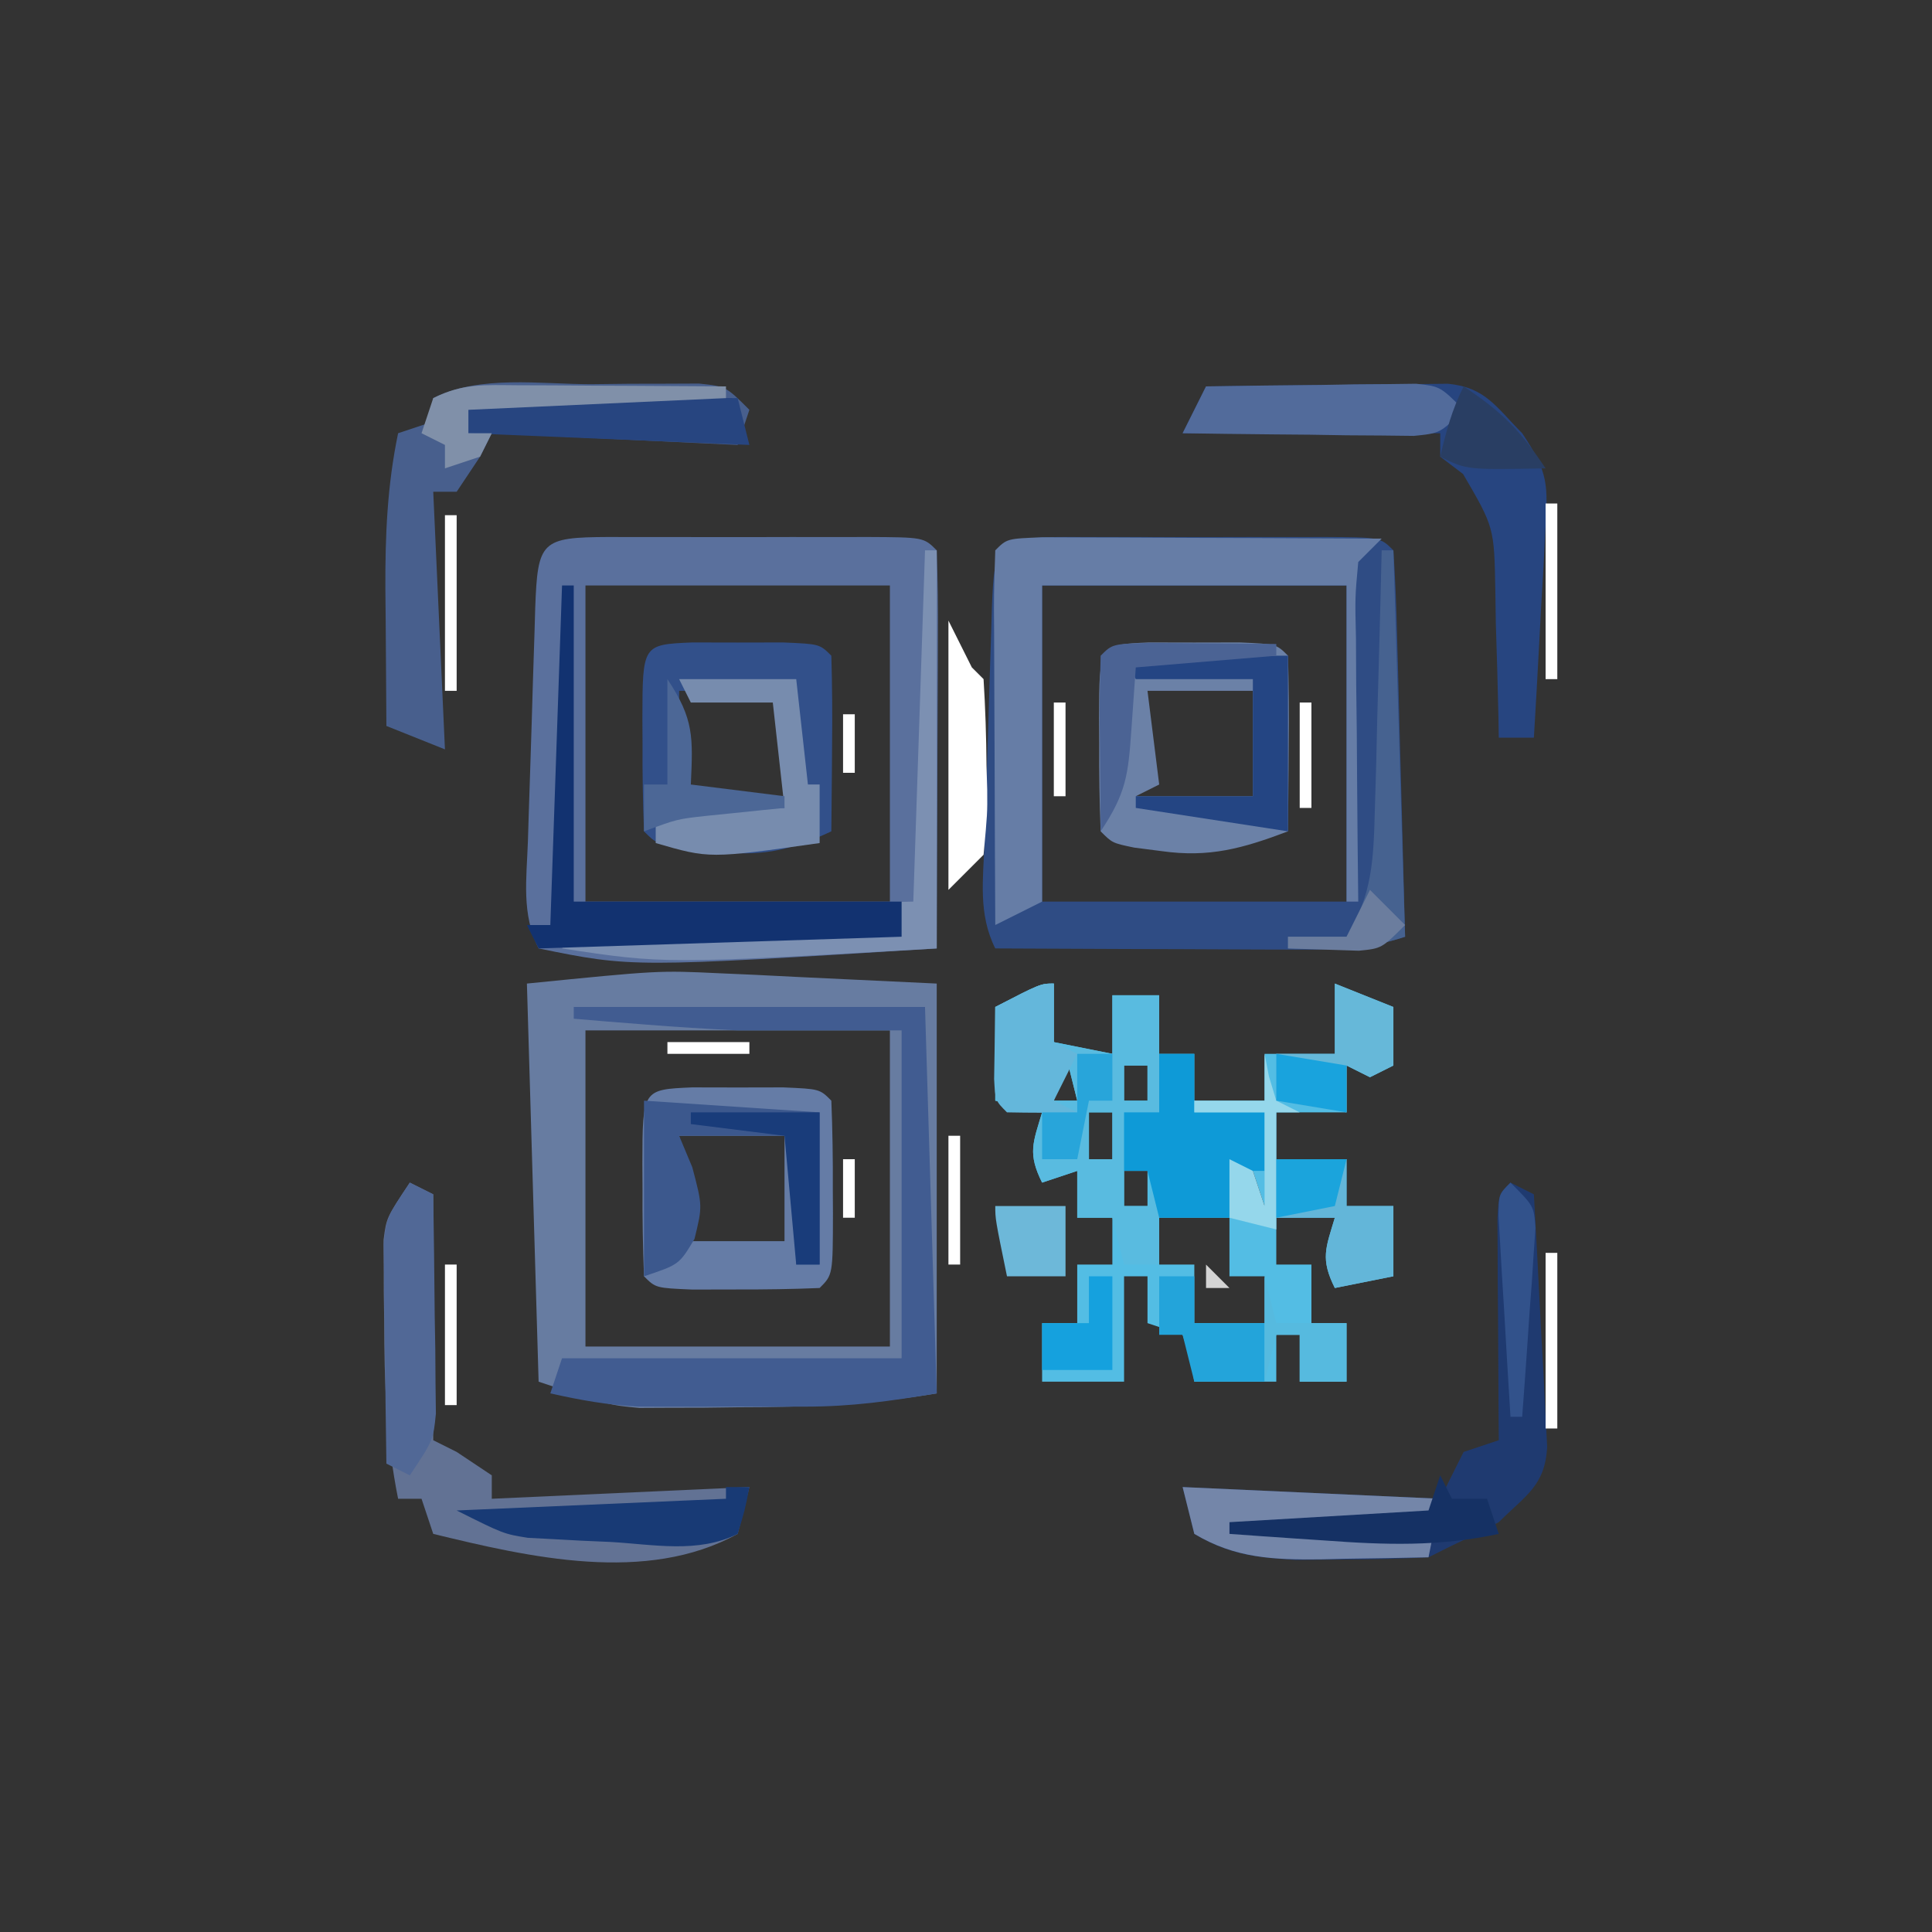 <?xml version="1.0" encoding="UTF-8"?>
<svg version="1.1" xmlns="http://www.w3.org/2000/svg" width="165" height="165">
<rect width="100%" height="100%" fill="#333333" stroke="none"/>
<path d="M0 0 C0 1.65 0 3.3 0 5 C1.65 5.33 3.3 5.66 5 6 C5 4.35 5 2.7 5 1 C6.32 1 7.64 1 9 1 C9 2.65 9 4.3 9 6 C9.99 6 10.98 6 12 6 C12 7.32 12 8.64 12 10 C13.98 10 15.96 10 18 10 C18 8.68 18 7.36 18 6 C19.98 6 21.96 6 24 6 C24 4.02 24 2.04 24 0 C26.475 0.99 26.475 0.99 29 2 C29 3.65 29 5.3 29 7 C28.34 7.33 27.68 7.66 27 8 C26.34 7.67 25.68 7.34 25 7 C25 8.32 25 9.64 25 11 C23.02 11 21.04 11 19 11 C19 12.32 19 13.64 19 15 C20.98 15 22.96 15 25 15 C25 16.32 25 17.64 25 19 C26.32 19 27.64 19 29 19 C29 20.98 29 22.96 29 25 C27.35 25.33 25.7 25.66 24 26 C22.755 23.509 23.223 22.589 24 20 C22.35 20 20.7 20 19 20 C19 21.32 19 22.64 19 24 C19.99 24 20.98 24 22 24 C22 25.65 22 27.3 22 29 C22.99 29 23.98 29 25 29 C25 30.65 25 32.3 25 34 C23.68 34 22.36 34 21 34 C21 32.68 21 31.36 21 30 C20.34 30 19.68 30 19 30 C19 31.32 19 32.64 19 34 C16.69 34 14.38 34 12 34 C11.897 33.361 11.794 32.721 11.688 32.062 C11.461 31.382 11.234 30.701 11 30 C10.01 29.67 9.02 29.34 8 29 C8 27.68 8 26.36 8 25 C7.34 25 6.68 25 6 25 C6 27.97 6 30.94 6 34 C3.69 34 1.38 34 -1 34 C-1 32.35 -1 30.7 -1 29 C-0.01 29 0.98 29 2 29 C2 27.35 2 25.7 2 24 C2.99 24 3.98 24 5 24 C5 22.68 5 21.36 5 20 C4.01 20 3.02 20 2 20 C2 18.68 2 17.36 2 16 C1.01 16.33 0.02 16.66 -1 17 C-2.245 14.509 -1.777 13.589 -1 11 C-2.32 10.67 -3.64 10.34 -5 10 C-5 7.36 -5 4.72 -5 2 C-1.125 0 -1.125 0 0 0 Z M1 6 C0.67 7.32 0.34 8.64 0 10 C0.66 10 1.32 10 2 10 C1.67 8.68 1.34 7.36 1 6 Z M6 7 C6 7.99 6 8.98 6 10 C6.66 10 7.32 10 8 10 C8 9.01 8 8.02 8 7 C7.34 7 6.68 7 6 7 Z M3 11 C3 12.32 3 13.64 3 15 C3.66 15 4.32 15 5 15 C5 13.68 5 12.36 5 11 C4.34 11 3.68 11 3 11 Z M6 16 C6 16.99 6 17.98 6 19 C6.66 19 7.32 19 8 19 C8 18.01 8 17.02 8 16 C7.34 16 6.68 16 6 16 Z M17 16 C16.67 16.99 16.34 17.98 16 19 C16.66 19 17.32 19 18 19 C17.67 18.01 17.34 17.02 17 16 Z M9 20 C9 21.32 9 22.64 9 24 C9.99 24 10.98 24 12 24 C12 25.65 12 27.3 12 29 C13.98 29 15.96 29 18 29 C18 27.68 18 26.36 18 25 C17.01 25 16.02 25 15 25 C15 23.35 15 21.7 15 20 C13.02 20 11.04 20 9 20 Z " fill="#53BDE4" transform="translate(90,84)"/>
<path d="M0 0 C0.99 0.043 1.98 0.086 3 0.131 C4.822 0.223 4.822 0.223 6.68 0.316 C12.558 0.595 12.558 0.595 18.555 0.879 C18.555 12.429 18.555 23.979 18.555 35.879 C12.737 36.849 7.419 37.063 1.555 37.066 C0.583 37.079 -0.389 37.091 -1.391 37.104 C-2.337 37.105 -3.283 37.107 -4.258 37.109 C-5.11 37.113 -5.962 37.118 -6.84 37.122 C-9.445 36.879 -9.445 36.879 -15.445 34.879 C-15.775 23.659 -16.105 12.439 -16.445 0.879 C-5.195 -0.246 -5.195 -0.246 0 0 Z M-11.445 4.879 C-11.445 13.789 -11.445 22.699 -11.445 31.879 C-2.865 31.879 5.715 31.879 14.555 31.879 C14.555 22.969 14.555 14.059 14.555 4.879 C5.975 4.879 -2.605 4.879 -11.445 4.879 Z " fill="#677CA1" transform="translate(61.445,83.121)"/>
<path d="M0 0 C1.037 0.003 1.037 0.003 2.096 0.006 C2.802 0.005 3.509 0.004 4.237 0.003 C5.733 0.003 7.229 0.004 8.726 0.009 C11.024 0.014 13.321 0.009 15.619 0.002 C17.07 0.003 18.52 0.004 19.971 0.006 C20.663 0.004 21.354 0.002 22.067 0 C26.918 0.024 26.918 0.024 28.033 1.139 C28.122 3.66 28.149 6.153 28.131 8.674 C28.13 9.427 28.128 10.181 28.127 10.957 C28.121 13.372 28.109 15.787 28.096 18.201 C28.091 19.835 28.086 21.468 28.082 23.102 C28.071 27.114 28.054 31.127 28.033 35.139 C2.014 36.766 2.014 36.766 -5.967 35.139 C-7.448 32.176 -6.993 29.216 -6.881 25.979 C-6.859 25.274 -6.838 24.569 -6.816 23.842 C-6.77 22.352 -6.721 20.861 -6.67 19.371 C-6.592 17.082 -6.525 14.793 -6.459 12.504 C-6.413 11.058 -6.366 9.612 -6.318 8.166 C-6.298 7.478 -6.278 6.789 -6.258 6.08 C-6.048 0.335 -5.754 0.028 0 0 Z M-1.967 4.139 C-1.967 13.049 -1.967 21.959 -1.967 31.139 C6.613 31.139 15.193 31.139 24.033 31.139 C24.033 22.229 24.033 13.319 24.033 4.139 C15.453 4.139 6.873 4.139 -1.967 4.139 Z " fill="#5A709D" transform="translate(51.967,45.861)"/>
<path d="M0 0 C1.037 0.003 1.037 0.003 2.096 0.006 C2.802 0.005 3.509 0.004 4.237 0.003 C5.733 0.003 7.229 0.004 8.726 0.009 C11.024 0.014 13.321 0.009 15.619 0.002 C17.07 0.003 18.52 0.004 19.971 0.006 C20.663 0.004 21.354 0.002 22.067 0 C26.918 0.024 26.918 0.024 28.033 1.139 C28.193 3.585 28.293 6.006 28.35 8.455 C28.371 9.186 28.391 9.917 28.413 10.671 C28.478 13.014 28.537 15.358 28.596 17.701 C28.639 19.287 28.683 20.872 28.727 22.457 C28.834 26.351 28.935 30.245 29.033 34.139 C25.527 35.308 22.386 35.264 18.74 35.237 C17.681 35.234 17.681 35.234 16.601 35.232 C14.349 35.227 12.098 35.214 9.846 35.201 C8.318 35.196 6.79 35.192 5.262 35.188 C1.519 35.177 -2.224 35.159 -5.967 35.139 C-7.448 32.176 -6.993 29.216 -6.881 25.979 C-6.859 25.274 -6.838 24.569 -6.816 23.842 C-6.77 22.352 -6.721 20.861 -6.67 19.371 C-6.592 17.082 -6.525 14.793 -6.459 12.504 C-6.413 11.058 -6.366 9.612 -6.318 8.166 C-6.298 7.478 -6.278 6.789 -6.258 6.08 C-6.048 0.335 -5.754 0.028 0 0 Z M-1.967 4.139 C-1.967 13.049 -1.967 21.959 -1.967 31.139 C6.613 31.139 15.193 31.139 24.033 31.139 C24.033 22.229 24.033 13.319 24.033 4.139 C15.453 4.139 6.873 4.139 -1.967 4.139 Z " fill="#2F4C84" transform="translate(90.967,45.861)"/>
<path d="M0 0 C1.349 0 2.698 0.006 4.047 0.016 C5.11 0.018 5.11 0.018 6.195 0.02 C8.467 0.026 10.739 0.038 13.011 0.051 C14.549 0.056 16.086 0.061 17.623 0.065 C21.398 0.076 25.174 0.093 28.949 0.114 C28.289 0.774 27.629 1.434 26.949 2.114 C26.67 5.126 26.67 5.126 26.754 8.653 C26.76 9.955 26.767 11.256 26.773 12.598 C26.79 13.978 26.807 15.358 26.824 16.739 C26.834 18.127 26.843 19.515 26.851 20.903 C26.875 24.306 26.908 27.71 26.949 31.114 C26.619 31.114 26.289 31.114 25.949 31.114 C25.949 22.204 25.949 13.294 25.949 4.114 C17.369 4.114 8.789 4.114 -0.051 4.114 C-0.051 13.024 -0.051 21.934 -0.051 31.114 C-2.031 32.104 -2.031 32.104 -4.051 33.114 C-4.076 28.575 -4.094 24.036 -4.106 19.497 C-4.111 17.951 -4.118 16.406 -4.126 14.861 C-4.139 12.644 -4.144 10.428 -4.149 8.211 C-4.154 7.516 -4.159 6.822 -4.164 6.106 C-4.165 4.441 -4.113 2.777 -4.051 1.114 C-3.051 0.114 -3.051 0.114 0 0 Z " fill="#667DA6" transform="translate(89.051,45.886)"/>
<path d="M0 0 C0.66 0.33 1.32 0.66 2 1 C2 7.93 2 14.86 2 22 C2.66 22.33 3.32 22.66 4 23 C4.99 23.66 5.98 24.32 7 25 C7 25.66 7 26.32 7 27 C14.26 26.67 21.52 26.34 29 26 C28.67 27.32 28.34 28.64 28 30 C20.191 34.307 10.224 31.998 2 30 C1.67 29.01 1.34 28.02 1 27 C0.34 27 -0.32 27 -1 27 C-2.027 21.9 -2.183 16.991 -2.188 11.812 C-2.2 11.006 -2.212 10.2 -2.225 9.369 C-2.227 8.594 -2.228 7.818 -2.23 7.02 C-2.235 6.319 -2.239 5.619 -2.243 4.898 C-2 3 -2 3 0 0 Z " fill="#627294" transform="translate(35,101)"/>
<path d="M0 0 C9.9 0 19.8 0 30 0 C30.33 10.89 30.66 21.78 31 33 C26.971 33.671 23.752 34.128 19.777 34.133 C18.827 34.134 17.876 34.135 16.896 34.137 C15.92 34.133 14.944 34.129 13.938 34.125 C12.467 34.131 12.467 34.131 10.967 34.137 C10.017 34.135 9.068 34.134 8.09 34.133 C6.804 34.131 6.804 34.131 5.492 34.129 C2.91 33.995 0.519 33.568 -2 33 C-1.67 32.01 -1.34 31.02 -1 30 C8.57 30 18.14 30 28 30 C28 20.76 28 11.52 28 2 C23.38 2 18.76 2 14 2 C11.373 1.87 8.747 1.714 6.125 1.5 C4.952 1.407 3.779 1.314 2.57 1.219 C1.722 1.147 0.874 1.074 0 1 C0 0.67 0 0.34 0 0 Z " fill="#415C91" transform="translate(49,86)"/>
<path d="M0 0 C1.071 -0.012 2.142 -0.024 3.246 -0.037 C4.268 -0.039 5.291 -0.041 6.344 -0.043 C7.284 -0.047 8.224 -0.051 9.193 -0.055 C11.5 0.188 11.5 0.188 13.5 2.188 C13.17 3.178 12.84 4.168 12.5 5.188 C5.57 4.857 -1.36 4.527 -8.5 4.188 C-8.83 4.848 -9.16 5.508 -9.5 6.188 C-10.49 7.673 -10.49 7.673 -11.5 9.188 C-12.16 9.188 -12.82 9.188 -13.5 9.188 C-13.17 16.448 -12.84 23.707 -12.5 31.188 C-14.975 30.198 -14.975 30.198 -17.5 29.188 C-17.527 26.146 -17.547 23.104 -17.562 20.062 C-17.571 19.207 -17.579 18.351 -17.588 17.469 C-17.605 12.921 -17.432 8.664 -16.5 4.188 C-15.51 3.857 -14.52 3.527 -13.5 3.188 C-13.5 2.527 -13.5 1.867 -13.5 1.188 C-9.497 -0.814 -4.401 0.003 0 0 Z " fill="#485F8D" transform="translate(50.5,32.812)"/>
<path d="M0 0 C0.66 0.33 1.32 0.66 2 1 C2.225 4.958 2.427 8.916 2.625 12.875 C2.689 14.003 2.754 15.131 2.82 16.293 C2.898 17.908 2.898 17.908 2.977 19.555 C3.029 20.55 3.081 21.545 3.135 22.57 C2.95 25.906 1.302 26.698 -1 29 C-2.316 29.699 -3.65 30.367 -5 31 C-5.66 31.33 -6.32 31.66 -7 32 C-9.451 32.125 -11.861 32.185 -14.312 32.188 C-16.287 32.209 -16.287 32.209 -18.301 32.23 C-21.766 32.015 -24.026 31.769 -27 30 C-27.33 28.68 -27.66 27.36 -28 26 C-20.74 26.33 -13.48 26.66 -6 27 C-5.34 25.68 -4.68 24.36 -4 23 C-3.01 22.67 -2.02 22.34 -1 22 C-1.008 21.054 -1.008 21.054 -1.016 20.088 C-1.037 17.246 -1.05 14.404 -1.062 11.562 C-1.071 10.569 -1.079 9.576 -1.088 8.553 C-1.093 7.136 -1.093 7.136 -1.098 5.691 C-1.106 4.38 -1.106 4.38 -1.114 3.041 C-1 1 -1 1 0 0 Z " fill="#1F3A70" transform="translate(129,101)"/>
<path d="M0 0 C1.279 0.003 2.558 0.005 3.875 0.008 C5.154 0.005 6.433 0.003 7.75 0 C10.875 0.133 10.875 0.133 11.875 1.133 C11.948 3.663 11.967 6.166 11.938 8.695 C11.933 9.406 11.928 10.117 11.924 10.85 C11.912 12.611 11.894 14.372 11.875 16.133 C8.174 17.87 5.675 18.324 1.625 17.82 C0.754 17.721 -0.118 17.622 -1.016 17.52 C-3.125 17.133 -3.125 17.133 -4.125 16.133 C-4.225 13.621 -4.264 11.144 -4.25 8.633 C-4.254 7.93 -4.258 7.228 -4.262 6.504 C-4.25 0.181 -4.25 0.181 0 0 Z M-1.125 4.133 C-1.125 7.103 -1.125 10.073 -1.125 13.133 C1.845 13.133 4.815 13.133 7.875 13.133 C7.875 10.163 7.875 7.193 7.875 4.133 C4.905 4.133 1.935 4.133 -1.125 4.133 Z " fill="#32508A" transform="translate(59.125,54.867)"/>
<path d="M0 0 C1.279 0.003 2.558 0.005 3.875 0.008 C5.154 0.005 6.433 0.003 7.75 0 C10.875 0.133 10.875 0.133 11.875 1.133 C11.948 3.663 11.967 6.166 11.938 8.695 C11.933 9.406 11.928 10.117 11.924 10.85 C11.912 12.611 11.894 14.372 11.875 16.133 C8.019 17.589 5.16 18.4 1.062 17.82 C0.293 17.721 -0.477 17.622 -1.27 17.52 C-3.125 17.133 -3.125 17.133 -4.125 16.133 C-4.225 13.621 -4.264 11.144 -4.25 8.633 C-4.254 7.93 -4.258 7.228 -4.262 6.504 C-4.25 0.181 -4.25 0.181 0 0 Z M-0.125 4.133 C0.205 6.773 0.535 9.413 0.875 12.133 C-0.115 12.628 -0.115 12.628 -1.125 13.133 C2.175 13.133 5.475 13.133 8.875 13.133 C8.875 10.163 8.875 7.193 8.875 4.133 C5.905 4.133 2.935 4.133 -0.125 4.133 Z " fill="#6B81A7" transform="translate(98.125,54.867)"/>
<path d="M0 0 C3.792 -0.058 7.583 -0.094 11.375 -0.125 C12.455 -0.142 13.535 -0.159 14.648 -0.176 C15.68 -0.182 16.711 -0.189 17.773 -0.195 C19.203 -0.211 19.203 -0.211 20.662 -0.227 C23.876 0.085 24.767 1.767 27 4 C29.275 7.412 29.196 8.36 28.977 12.324 C28.925 13.352 28.873 14.38 28.82 15.439 C28.756 16.511 28.691 17.583 28.625 18.688 C28.568 19.771 28.512 20.854 28.453 21.971 C28.312 24.648 28.16 27.324 28 30 C27.01 30 26.02 30 25 30 C24.986 29.123 24.986 29.123 24.972 28.228 C24.918 25.568 24.834 22.909 24.75 20.25 C24.736 19.33 24.722 18.409 24.707 17.461 C24.611 12.038 24.611 12.038 21.953 7.484 C21.309 6.995 20.664 6.505 20 6 C20 5.34 20 4.68 20 4 C12.74 4 5.48 4 -2 4 C-1.34 2.68 -0.68 1.36 0 0 Z " fill="#274580" transform="translate(103,33)"/>
<path d="M0 0 C1.279 0.003 2.558 0.005 3.875 0.008 C5.154 0.005 6.433 0.003 7.75 0 C10.875 0.133 10.875 0.133 11.875 1.133 C11.975 3.644 12.014 6.122 12 8.633 C12.006 9.687 12.006 9.687 12.012 10.762 C12.002 16.006 12.002 16.006 10.875 17.133 C8.543 17.232 6.209 17.263 3.875 17.258 C2.596 17.26 1.317 17.263 0 17.266 C-3.125 17.133 -3.125 17.133 -4.125 16.133 C-4.225 13.621 -4.264 11.144 -4.25 8.633 C-4.254 7.93 -4.258 7.228 -4.262 6.504 C-4.25 0.181 -4.25 0.181 0 0 Z M-1.125 4.133 C-0.939 5.061 -0.754 5.989 -0.562 6.945 C-0.125 10.133 -0.125 10.133 -1.125 13.133 C1.845 13.133 4.815 13.133 7.875 13.133 C7.875 10.163 7.875 7.193 7.875 4.133 C4.905 4.133 1.935 4.133 -1.125 4.133 Z " fill="#657CA6" transform="translate(59.125,92.867)"/>
<path d="M0 0 C0 1.65 0 3.3 0 5 C1.65 5.33 3.3 5.66 5 6 C5 4.35 5 2.7 5 1 C6.32 1 7.64 1 9 1 C9 4.3 9 7.6 9 11 C8.01 11 7.02 11 6 11 C6 13.64 6 16.28 6 19 C6.66 19 7.32 19 8 19 C8.33 17.68 8.66 16.36 9 15 C9 17.97 9 20.94 9 24 C8.01 24 7.02 24 6 24 C5.67 22.68 5.34 21.36 5 20 C4.01 20 3.02 20 2 20 C2 18.68 2 17.36 2 16 C1.01 16.33 0.02 16.66 -1 17 C-2.245 14.509 -1.777 13.589 -1 11 C-2.32 10.67 -3.64 10.34 -5 10 C-5 7.36 -5 4.72 -5 2 C-1.125 0 -1.125 0 0 0 Z M1 6 C0.67 7.32 0.34 8.64 0 10 C0.66 10 1.32 10 2 10 C1.67 8.68 1.34 7.36 1 6 Z M6 7 C6 7.99 6 8.98 6 10 C6.66 10 7.32 10 8 10 C8 9.01 8 8.02 8 7 C7.34 7 6.68 7 6 7 Z M3 11 C3 12.32 3 13.64 3 15 C3.66 15 4.32 15 5 15 C5 13.68 5 12.36 5 11 C4.34 11 3.68 11 3 11 Z " fill="#59BBE0" transform="translate(90,84)"/>
<path d="M0 0 C0.33 0 0.66 0 1 0 C1 11.22 1 22.44 1 34 C-22.246 35.333 -22.246 35.333 -31 34 C-30.34 33.01 -29.68 32.02 -29 31 C-26.203 30.568 -26.203 30.568 -22.68 30.488 C-20.982 30.439 -20.982 30.439 -19.25 30.388 C-17.806 30.363 -16.362 30.338 -14.875 30.312 C-10.296 30.209 -5.718 30.106 -1 30 C-0.67 20.1 -0.34 10.2 0 0 Z " fill="#7C90B2" transform="translate(79,47)"/>
<path d="M0 0 C0.99 0 1.98 0 3 0 C3 1.65 3 3.3 3 5 C4.98 5 6.96 5 9 5 C9 6.65 9 8.3 9 10 C8.34 10 7.68 10 7 10 C6.67 11.32 6.34 12.64 6 14 C4.02 14 2.04 14 0 14 C-0.33 12.68 -0.66 11.36 -1 10 C-1.66 10 -2.32 10 -3 10 C-3 8.35 -3 6.7 -3 5 C-2.01 5 -1.02 5 0 5 C0 3.35 0 1.7 0 0 Z " fill="#0E9AD7" transform="translate(99,90)"/>
<path d="M0 0 C0.33 0 0.66 0 1 0 C1 8.91 1 17.82 1 27 C10.24 27 19.48 27 29 27 C29 27.99 29 28.98 29 30 C13.655 30.495 13.655 30.495 -2 31 C-2.33 30.34 -2.66 29.68 -3 29 C-2.34 29 -1.68 29 -1 29 C-0.67 19.43 -0.34 9.86 0 0 Z " fill="#123270" transform="translate(48,50)"/>
<path d="M0 0 C4.95 0.33 9.9 0.66 15 1 C15 5.29 15 9.58 15 14 C14.34 14 13.68 14 13 14 C13 10.37 13 6.74 13 3 C9.7 3 6.4 3 3 3 C3.557 4.33 3.557 4.33 4.125 5.688 C5 9 5 9 4.312 11.812 C3 14 3 14 0 15 C0 10.05 0 5.1 0 0 Z " fill="#3C588D" transform="translate(55,94)"/>
<path d="M0 0 C3.292 -0.058 6.583 -0.094 9.875 -0.125 C10.812 -0.142 11.749 -0.159 12.715 -0.176 C13.611 -0.182 14.507 -0.189 15.43 -0.195 C16.257 -0.206 17.085 -0.216 17.937 -0.227 C20 0 20 0 22 2 C20 4 20 4 17.753 4.227 C16.842 4.217 15.931 4.206 14.992 4.195 C13.513 4.186 13.513 4.186 12.004 4.176 C10.455 4.151 10.455 4.151 8.875 4.125 C7.835 4.116 6.794 4.107 5.723 4.098 C3.148 4.074 0.574 4.041 -2 4 C-1.34 2.68 -0.68 1.36 0 0 Z " fill="#526B9B" transform="translate(103,33)"/>
<path d="M0 0 C0.66 0.33 1.32 0.66 2 1 C2.058 4.437 2.094 7.875 2.125 11.312 C2.15 12.777 2.15 12.777 2.176 14.271 C2.182 15.209 2.189 16.147 2.195 17.113 C2.206 17.977 2.216 18.841 2.227 19.732 C2 22 2 22 0 25 C-0.66 24.67 -1.32 24.34 -2 24 C-2.058 20.563 -2.094 17.125 -2.125 13.688 C-2.142 12.711 -2.159 11.735 -2.176 10.729 C-2.182 9.791 -2.189 8.853 -2.195 7.887 C-2.206 7.023 -2.216 6.159 -2.227 5.268 C-2 3 -2 3 0 0 Z " fill="#516896" transform="translate(35,101)"/>
<path d="M0 0 C7.26 0.33 14.52 0.66 22 1 C21.67 2.65 21.34 4.3 21 6 C18.604 6.054 16.209 6.094 13.812 6.125 C12.802 6.15 12.802 6.15 11.771 6.176 C7.76 6.215 4.486 6.087 1 4 C0.67 2.68 0.34 1.36 0 0 Z " fill="#7486A9" transform="translate(101,127)"/>
<path d="M0 0 C4.62 0 9.24 0 14 0 C14 4.95 14 9.9 14 15 C9.71 14.34 5.42 13.68 1 13 C1 12.67 1 12.34 1 12 C4.3 12 7.6 12 11 12 C11 8.7 11 5.4 11 2 C7.7 2 4.4 2 1 2 C0.67 1.34 0.34 0.68 0 0 Z " fill="#244583" transform="translate(96,56)"/>
<path d="M0 0 C3.3 0 6.6 0 10 0 C10.33 2.97 10.66 5.94 11 9 C11.33 9 11.66 9 12 9 C12 10.65 12 12.3 12 14 C2.59 15.333 2.59 15.333 -2 14 C-2 13.34 -2 12.68 -2 12 C1.429 10.285 5.217 10.946 9 11 C8.67 8.03 8.34 5.06 8 2 C5.69 2 3.38 2 1 2 C0.67 1.34 0.34 0.68 0 0 Z " fill="#778CAE" transform="translate(58,58)"/>
<path d="M0 0 C0.893 0.003 1.785 0.006 2.705 0.01 C4.098 0.022 4.098 0.022 5.52 0.035 C6.46 0.04 7.4 0.044 8.369 0.049 C10.69 0.061 13.011 0.077 15.332 0.098 C15.662 1.418 15.992 2.738 16.332 4.098 C8.412 3.768 0.492 3.438 -7.668 3.098 C-7.668 2.438 -7.668 1.778 -7.668 1.098 C-4.785 0.137 -2.991 -0.019 0 0 Z " fill="#274580" transform="translate(47.668,33.902)"/>
<path d="M0 0 C1.98 0 3.96 0 6 0 C6 1.32 6 2.64 6 4 C7.32 4 8.64 4 10 4 C10 5.98 10 7.96 10 10 C8.35 10.33 6.7 10.66 5 11 C3.755 8.509 4.223 7.589 5 5 C3.35 5 1.7 5 0 5 C0 3.35 0 1.7 0 0 Z " fill="#63B6D9" transform="translate(109,99)"/>
<path d="M0 0 C2.475 0.99 2.475 0.99 5 2 C5 3.65 5 5.3 5 7 C4.01 7.495 4.01 7.495 3 8 C2.34 7.67 1.68 7.34 1 7 C1 8.32 1 9.64 1 11 C-1.97 10.505 -1.97 10.505 -5 10 C-5 8.68 -5 7.36 -5 6 C-3.35 6 -1.7 6 0 6 C0 4.02 0 2.04 0 0 Z " fill="#66B8D9" transform="translate(114,84)"/>
<path d="M0 0 C0 1.65 0 3.3 0 5 C0.66 5.33 1.32 5.66 2 6 C1.34 7.32 0.68 8.64 0 10 C0.66 10.33 1.32 10.66 2 11 C0 11.043 -2 11.041 -4 11 C-5 10 -5 10 -5.098 8.152 C-5.065 6.102 -5.033 4.051 -5 2 C-1.125 0 -1.125 0 0 0 Z " fill="#64B7DB" transform="translate(90,84)"/>
<path d="M0 0 C0.33 0 0.66 0 1 0 C1.33 10.89 1.66 21.78 2 33 C-1.473 34.158 -4.361 34.069 -8 34 C-8 33.67 -8 33.34 -8 33 C-6.35 33 -4.7 33 -3 33 C-0.802 29.436 -0.695 26.406 -0.586 22.266 C-0.528 20.322 -0.528 20.322 -0.469 18.34 C-0.437 16.977 -0.406 15.613 -0.375 14.25 C-0.337 12.871 -0.298 11.492 -0.258 10.113 C-0.164 6.742 -0.078 3.371 0 0 Z " fill="#466290" transform="translate(118,47)"/>
<path d="M0 0 C0.66 1.32 1.32 2.64 2 4 C2.33 4.33 2.66 4.66 3 5 C3.153 7.474 3.232 9.9 3.25 12.375 C3.271 13.061 3.291 13.747 3.312 14.453 C3.328 16.461 3.328 16.461 3 20 C2.01 20.99 1.02 21.98 0 23 C0 15.41 0 7.82 0 0 Z " fill="#FFFFFF" transform="translate(81,53)"/>
<path d="M0 0 C0.66 0 1.32 0 2 0 C1.625 1.938 1.625 1.938 1 4 C-2.388 5.694 -6.175 4.899 -9.875 4.688 C-10.691 4.652 -11.507 4.617 -12.348 4.58 C-13.533 4.515 -13.533 4.515 -14.742 4.449 C-15.463 4.411 -16.183 4.374 -16.925 4.335 C-19 4 -19 4 -23 2 C-15.41 1.67 -7.82 1.34 0 1 C0 0.67 0 0.34 0 0 Z " fill="#183A75" transform="translate(62,127)"/>
<path d="M0 0 C0.99 0 1.98 0 3 0 C3 1.32 3 2.64 3 4 C4.98 4 6.96 4 9 4 C9 5.65 9 7.3 9 9 C7.02 9 5.04 9 3 9 C2.67 7.68 2.34 6.36 2 5 C1.34 5 0.68 5 0 5 C0 3.35 0 1.7 0 0 Z " fill="#23A4DA" transform="translate(99,109)"/>
<path d="M0 0 C1.031 0.003 2.062 0.006 3.125 0.01 C4.745 0.022 4.745 0.022 6.398 0.035 C8.03 0.042 8.03 0.042 9.695 0.049 C12.388 0.061 15.081 0.077 17.773 0.098 C17.773 0.428 17.773 0.758 17.773 1.098 C6.883 1.593 6.883 1.593 -4.227 2.098 C-4.227 2.758 -4.227 3.418 -4.227 4.098 C-3.567 4.098 -2.907 4.098 -2.227 4.098 C-2.557 4.758 -2.887 5.418 -3.227 6.098 C-4.217 6.428 -5.207 6.758 -6.227 7.098 C-6.227 6.438 -6.227 5.778 -6.227 5.098 C-6.887 4.768 -7.547 4.438 -8.227 4.098 C-7.897 3.108 -7.567 2.118 -7.227 1.098 C-4.669 -0.181 -2.859 -0.016 0 0 Z " fill="#8090A9" transform="translate(44.227,32.902)"/>
<path d="M0 0 C1.932 0.017 1.932 0.017 3.902 0.035 C5.193 0.044 6.483 0.053 7.812 0.062 C8.812 0.074 9.811 0.086 10.84 0.098 C10.84 0.428 10.84 0.758 10.84 1.098 C4.9 1.593 4.9 1.593 -1.16 2.098 C-1.284 3.851 -1.408 5.604 -1.535 7.41 C-1.807 11.267 -1.97 12.813 -4.16 16.098 C-4.187 13.618 -4.207 11.139 -4.223 8.66 C-4.235 7.6 -4.235 7.6 -4.248 6.518 C-4.257 4.711 -4.212 2.904 -4.16 1.098 C-3.16 0.098 -3.16 0.098 0 0 Z " fill="#4B6394" transform="translate(98.16,54.902)"/>
<path d="M0 0 C0.33 0.66 0.66 1.32 1 2 C1.99 2 2.98 2 4 2 C4.33 2.99 4.66 3.98 5 5 C-0.103 6.1 -4.721 5.943 -9.875 5.562 C-10.659 5.51 -11.443 5.458 -12.25 5.404 C-14.167 5.276 -16.084 5.139 -18 5 C-18 4.67 -18 4.34 -18 4 C-9.585 3.505 -9.585 3.505 -1 3 C-0.67 2.01 -0.34 1.02 0 0 Z " fill="#153164" transform="translate(123,126)"/>
<path d="M0 0 C3.63 0 7.26 0 11 0 C11 4.29 11 8.58 11 13 C10.34 13 9.68 13 9 13 C8.67 9.37 8.34 5.74 8 2 C5.36 1.67 2.72 1.34 0 1 C0 0.67 0 0.34 0 0 Z " fill="#193C7A" transform="translate(59,95)"/>
<path d="M0 0 C2.29 3.435 2.178 4.985 2 9 C4.64 9.33 7.28 9.66 10 10 C10 10.33 10 10.66 10 11 C9.385 11.061 8.77 11.121 8.137 11.184 C6.924 11.309 6.924 11.309 5.688 11.438 C4.887 11.519 4.086 11.6 3.262 11.684 C0.839 11.953 0.839 11.953 -2 13 C-2 11.68 -2 10.36 -2 9 C-1.34 9 -0.68 9 0 9 C0 6.03 0 3.06 0 0 Z " fill="#4C6796" transform="translate(57,58)"/>
<path d="M0 0 C0.66 0 1.32 0 2 0 C2 2.64 2 5.28 2 8 C0.02 8 -1.96 8 -4 8 C-4 6.68 -4 5.36 -4 4 C-2.68 4 -1.36 4 0 4 C0 2.68 0 1.36 0 0 Z " fill="#15A1DE" transform="translate(93,109)"/>
<path d="M0 0 C0.124 0.639 0.247 1.279 0.375 1.938 C0.684 2.958 0.684 2.958 1 4 C1.66 4.33 2.32 4.66 3 5 C2.34 5 1.68 5 1 5 C1 8.3 1 11.6 1 15 C-0.32 14.67 -1.64 14.34 -3 14 C-3 12.35 -3 10.7 -3 9 C-2.34 9.33 -1.68 9.66 -1 10 C-0.67 10.99 -0.34 11.98 0 13 C0 10.36 0 7.72 0 5 C-1.98 5 -3.96 5 -6 5 C-6 4.67 -6 4.34 -6 4 C-4.02 4 -2.04 4 0 4 C0 2.68 0 1.36 0 0 Z " fill="#95D7EB" transform="translate(108,90)"/>
<path d="M0 0 C3.26 2.174 4.826 3.74 7 7 C0.25 7.125 0.25 7.125 -2 6 C-1.494 3.831 -1 2 0 0 Z " fill="#293E63" transform="translate(125,33)"/>
<path d="M0 0 C0.33 1.32 0.66 2.64 1 4 C2.98 4 4.96 4 7 4 C7 5.65 7 7.3 7 9 C5.68 9 4.36 9 3 9 C3 7.68 3 6.36 3 5 C2.34 5 1.68 5 1 5 C0.67 6.32 0.34 7.64 0 9 C0 6.03 0 3.06 0 0 Z " fill="#56BADF" transform="translate(108,109)"/>
<path d="M0 0 C1.98 0 3.96 0 6 0 C6 1.98 6 3.96 6 6 C4.35 6 2.7 6 1 6 C0 1.125 0 1.125 0 0 Z " fill="#6DB8D9" transform="translate(85,103)"/>
<path d="M0 0 C0.99 0 1.98 0 3 0 C3 1.32 3 2.64 3 4 C2.34 4 1.68 4 1 4 C0.67 5.65 0.34 7.3 0 9 C-0.99 9 -1.98 9 -3 9 C-3 7.68 -3 6.36 -3 5 C-2.01 5 -1.02 5 0 5 C0 3.35 0 1.7 0 0 Z " fill="#28A5DA" transform="translate(92,90)"/>
<path d="M0 0 C2.97 0.495 2.97 0.495 6 1 C6 2.32 6 3.64 6 5 C3.03 4.505 3.03 4.505 0 4 C0 2.68 0 1.36 0 0 Z " fill="#19A3DD" transform="translate(109,90)"/>
<path d="M0 0 C1.98 0 3.96 0 6 0 C5.67 1.32 5.34 2.64 5 4 C3.35 4.33 1.7 4.66 0 5 C0 3.35 0 1.7 0 0 Z " fill="#1BA4DC" transform="translate(109,99)"/>
<path d="M0 0 C2 2 2 2 2.135 3.879 C2.083 4.623 2.031 5.367 1.977 6.133 C1.899 7.341 1.899 7.341 1.82 8.574 C1.756 9.416 1.691 10.258 1.625 11.125 C1.568 11.974 1.512 12.824 1.453 13.699 C1.311 15.8 1.157 17.9 1 20 C0.67 20 0.34 20 0 20 C-0.196 16.855 -0.38 13.709 -0.562 10.562 C-0.619 9.665 -0.675 8.767 -0.732 7.842 C-0.781 6.988 -0.829 6.134 -0.879 5.254 C-0.926 4.463 -0.973 3.672 -1.022 2.858 C-1 1 -1 1 0 0 Z " fill="#32528B" transform="translate(129,101)"/>
<path d="M0 0 C0.99 0.99 1.98 1.98 3 3 C1 5 1 5 -0.945 5.195 C-2.964 5.13 -4.982 5.065 -7 5 C-7 4.67 -7 4.34 -7 4 C-5.35 4 -3.7 4 -2 4 C-1.34 2.68 -0.68 1.36 0 0 Z " fill="#6B7D9E" transform="translate(117,76)"/>
<path d="M0 0 C0.33 0 0.66 0 1 0 C1 4.95 1 9.9 1 15 C0.67 15 0.34 15 0 15 C0 10.05 0 5.1 0 0 Z " fill="#FFFFFF" transform="translate(132,107)"/>
<path d="M0 0 C0.33 0 0.66 0 1 0 C1 4.95 1 9.9 1 15 C0.67 15 0.34 15 0 15 C0 10.05 0 5.1 0 0 Z " fill="#FFFFFF" transform="translate(38,44)"/>
<path d="M0 0 C0.33 0 0.66 0 1 0 C1 4.95 1 9.9 1 15 C0.67 15 0.34 15 0 15 C0 10.05 0 5.1 0 0 Z " fill="#FFFFFF" transform="translate(132,43)"/>
<path d="M0 0 C0.33 0 0.66 0 1 0 C1 3.96 1 7.92 1 12 C0.67 12 0.34 12 0 12 C0 8.04 0 4.08 0 0 Z " fill="#FFFFFF" transform="translate(38,108)"/>
<path d="M0 0 C0.33 0 0.66 0 1 0 C1 3.63 1 7.26 1 11 C0.67 11 0.34 11 0 11 C0 7.37 0 3.74 0 0 Z " fill="#FFFFFF" transform="translate(81,97)"/>
<path d="M0 0 C0.33 0 0.66 0 1 0 C1 2.97 1 5.94 1 9 C0.67 9 0.34 9 0 9 C0 6.03 0 3.06 0 0 Z " fill="#FFFFFF" transform="translate(111,60)"/>
<path d="M0 0 C0.33 0 0.66 0 1 0 C1 2.64 1 5.28 1 8 C0.67 8 0.34 8 0 8 C0 5.36 0 2.72 0 0 Z " fill="#FFFFFF" transform="translate(90,60)"/>
<path d="M0 0 C2.31 0 4.62 0 7 0 C7 0.33 7 0.66 7 1 C4.69 1 2.38 1 0 1 C0 0.67 0 0.34 0 0 Z " fill="#FFFFFF" transform="translate(57,89)"/>
<path d="M0 0 C0.33 0 0.66 0 1 0 C1 1.65 1 3.3 1 5 C0.67 5 0.34 5 0 5 C0 3.35 0 1.7 0 0 Z " fill="#FFFFFF" transform="translate(72,99)"/>
<path d="M0 0 C0.33 0 0.66 0 1 0 C1 1.65 1 3.3 1 5 C0.67 5 0.34 5 0 5 C0 3.35 0 1.7 0 0 Z " fill="#FFFFFF" transform="translate(72,61)"/>
<path d="M0 0 C4 1 4 1 4 1 Z " fill="#FFFFFF" transform="translate(50,126)"/>
<path d="M0 0 C0.66 0.66 1.32 1.32 2 2 C1.34 2 0.68 2 0 2 C0 1.34 0 0.68 0 0 Z " fill="#D4D4D4" transform="translate(103,108)"/>
<path d="M0 0 C2 1 2 1 2 1 Z " fill="#FFFFFF" transform="translate(102,105)"/>
<path d="M0 0 C2 1 2 1 2 1 Z " fill="#FFFFFF" transform="translate(65,89)"/>
<path d="" fill="#FFFFFF" transform="translate(0,0)"/>
<path d="" fill="#FFFFFF" transform="translate(0,0)"/>
<path d="" fill="#000000" transform="translate(0,0)"/>
<path d="" fill="#000000" transform="translate(0,0)"/>
<path d="" fill="#000000" transform="translate(0,0)"/>
<path d="" fill="#000000" transform="translate(0,0)"/>
<path d="" fill="#000000" transform="translate(0,0)"/>
<path d="" fill="#404040" transform="translate(0,0)"/>
<path d="" fill="#000000" transform="translate(0,0)"/>
<path d="" fill="#000000" transform="translate(0,0)"/>
<path d="" fill="#000000" transform="translate(0,0)"/>
<path d="" fill="#000000" transform="translate(0,0)"/>
<path d="" fill="#000000" transform="translate(0,0)"/>
<path d="" fill="#FFFFFF" transform="translate(0,0)"/>
<path d="" fill="#40407F" transform="translate(0,0)"/>
<path d="" fill="#7F7F7F" transform="translate(0,0)"/>
<path d="" fill="#FFFFFF" transform="translate(0,0)"/>
<path d="" fill="#000000" transform="translate(0,0)"/>
<path d="" fill="#000000" transform="translate(0,0)"/>
<path d="" fill="#000000" transform="translate(0,0)"/>
<path d="" fill="#000000" transform="translate(0,0)"/>
<path d="" fill="#000000" transform="translate(0,0)"/>
<path d="" fill="#FFFFFF" transform="translate(0,0)"/>
<path d="" fill="#FFFFFF" transform="translate(0,0)"/>
<path d="" fill="#FFFFFF" transform="translate(0,0)"/>
<path d="" fill="#AAFFFF" transform="translate(0,0)"/>
<path d="" fill="#000000" transform="translate(0,0)"/>
<path d="" fill="#000000" transform="translate(0,0)"/>
<path d="" fill="#000000" transform="translate(0,0)"/>
<path d="" fill="#000000" transform="translate(0,0)"/>
<path d="" fill="#7F7F7F" transform="translate(0,0)"/>
<path d="" fill="#555555" transform="translate(0,0)"/>
<path d="" fill="#000055" transform="translate(0,0)"/>
<path d="" fill="#000000" transform="translate(0,0)"/>
<path d="" fill="#000000" transform="translate(0,0)"/>
<path d="" fill="#000000" transform="translate(0,0)"/>
<path d="" fill="#404040" transform="translate(0,0)"/>
<path d="" fill="#FFFFFF" transform="translate(0,0)"/>
<path d="" fill="#FFFFFF" transform="translate(0,0)"/>
<path d="" fill="#FFFFFF" transform="translate(0,0)"/>
<path d="" fill="#FFFFFF" transform="translate(0,0)"/>
<path d="" fill="#7F7F7F" transform="translate(0,0)"/>
<path d="" fill="#000000" transform="translate(0,0)"/>
<path d="" fill="#000000" transform="translate(0,0)"/>
<path d="" fill="#000000" transform="translate(0,0)"/>
<path d="" fill="#000000" transform="translate(0,0)"/>
<path d="" fill="#000000" transform="translate(0,0)"/>
<path d="" fill="#000000" transform="translate(0,0)"/>
<path d="" fill="#000000" transform="translate(0,0)"/>
<path d="" fill="#000000" transform="translate(0,0)"/>
<path d="" fill="#000000" transform="translate(0,0)"/>
<path d="" fill="#000000" transform="translate(0,0)"/>
<path d="" fill="#000000" transform="translate(0,0)"/>
<path d="" fill="#000000" transform="translate(0,0)"/>
<path d="" fill="#000000" transform="translate(0,0)"/>
<path d="" fill="#000000" transform="translate(0,0)"/>
<path d="" fill="#000000" transform="translate(0,0)"/>
<path d="" fill="#000000" transform="translate(0,0)"/>
<path d="" fill="#000000" transform="translate(0,0)"/>
<path d="" fill="#000000" transform="translate(0,0)"/>
<path d="" fill="#000000" transform="translate(0,0)"/>
<path d="" fill="#000000" transform="translate(0,0)"/>
<path d="" fill="#000000" transform="translate(0,0)"/>
<path d="" fill="#000000" transform="translate(0,0)"/>
<path d="" fill="#404040" transform="translate(0,0)"/>
<path d="" fill="#000000" transform="translate(0,0)"/>
<path d="" fill="#000000" transform="translate(0,0)"/>
<path d="" fill="#404040" transform="translate(0,0)"/>
<path d="" fill="#000000" transform="translate(0,0)"/>
<path d="" fill="#000000" transform="translate(0,0)"/>
</svg>
